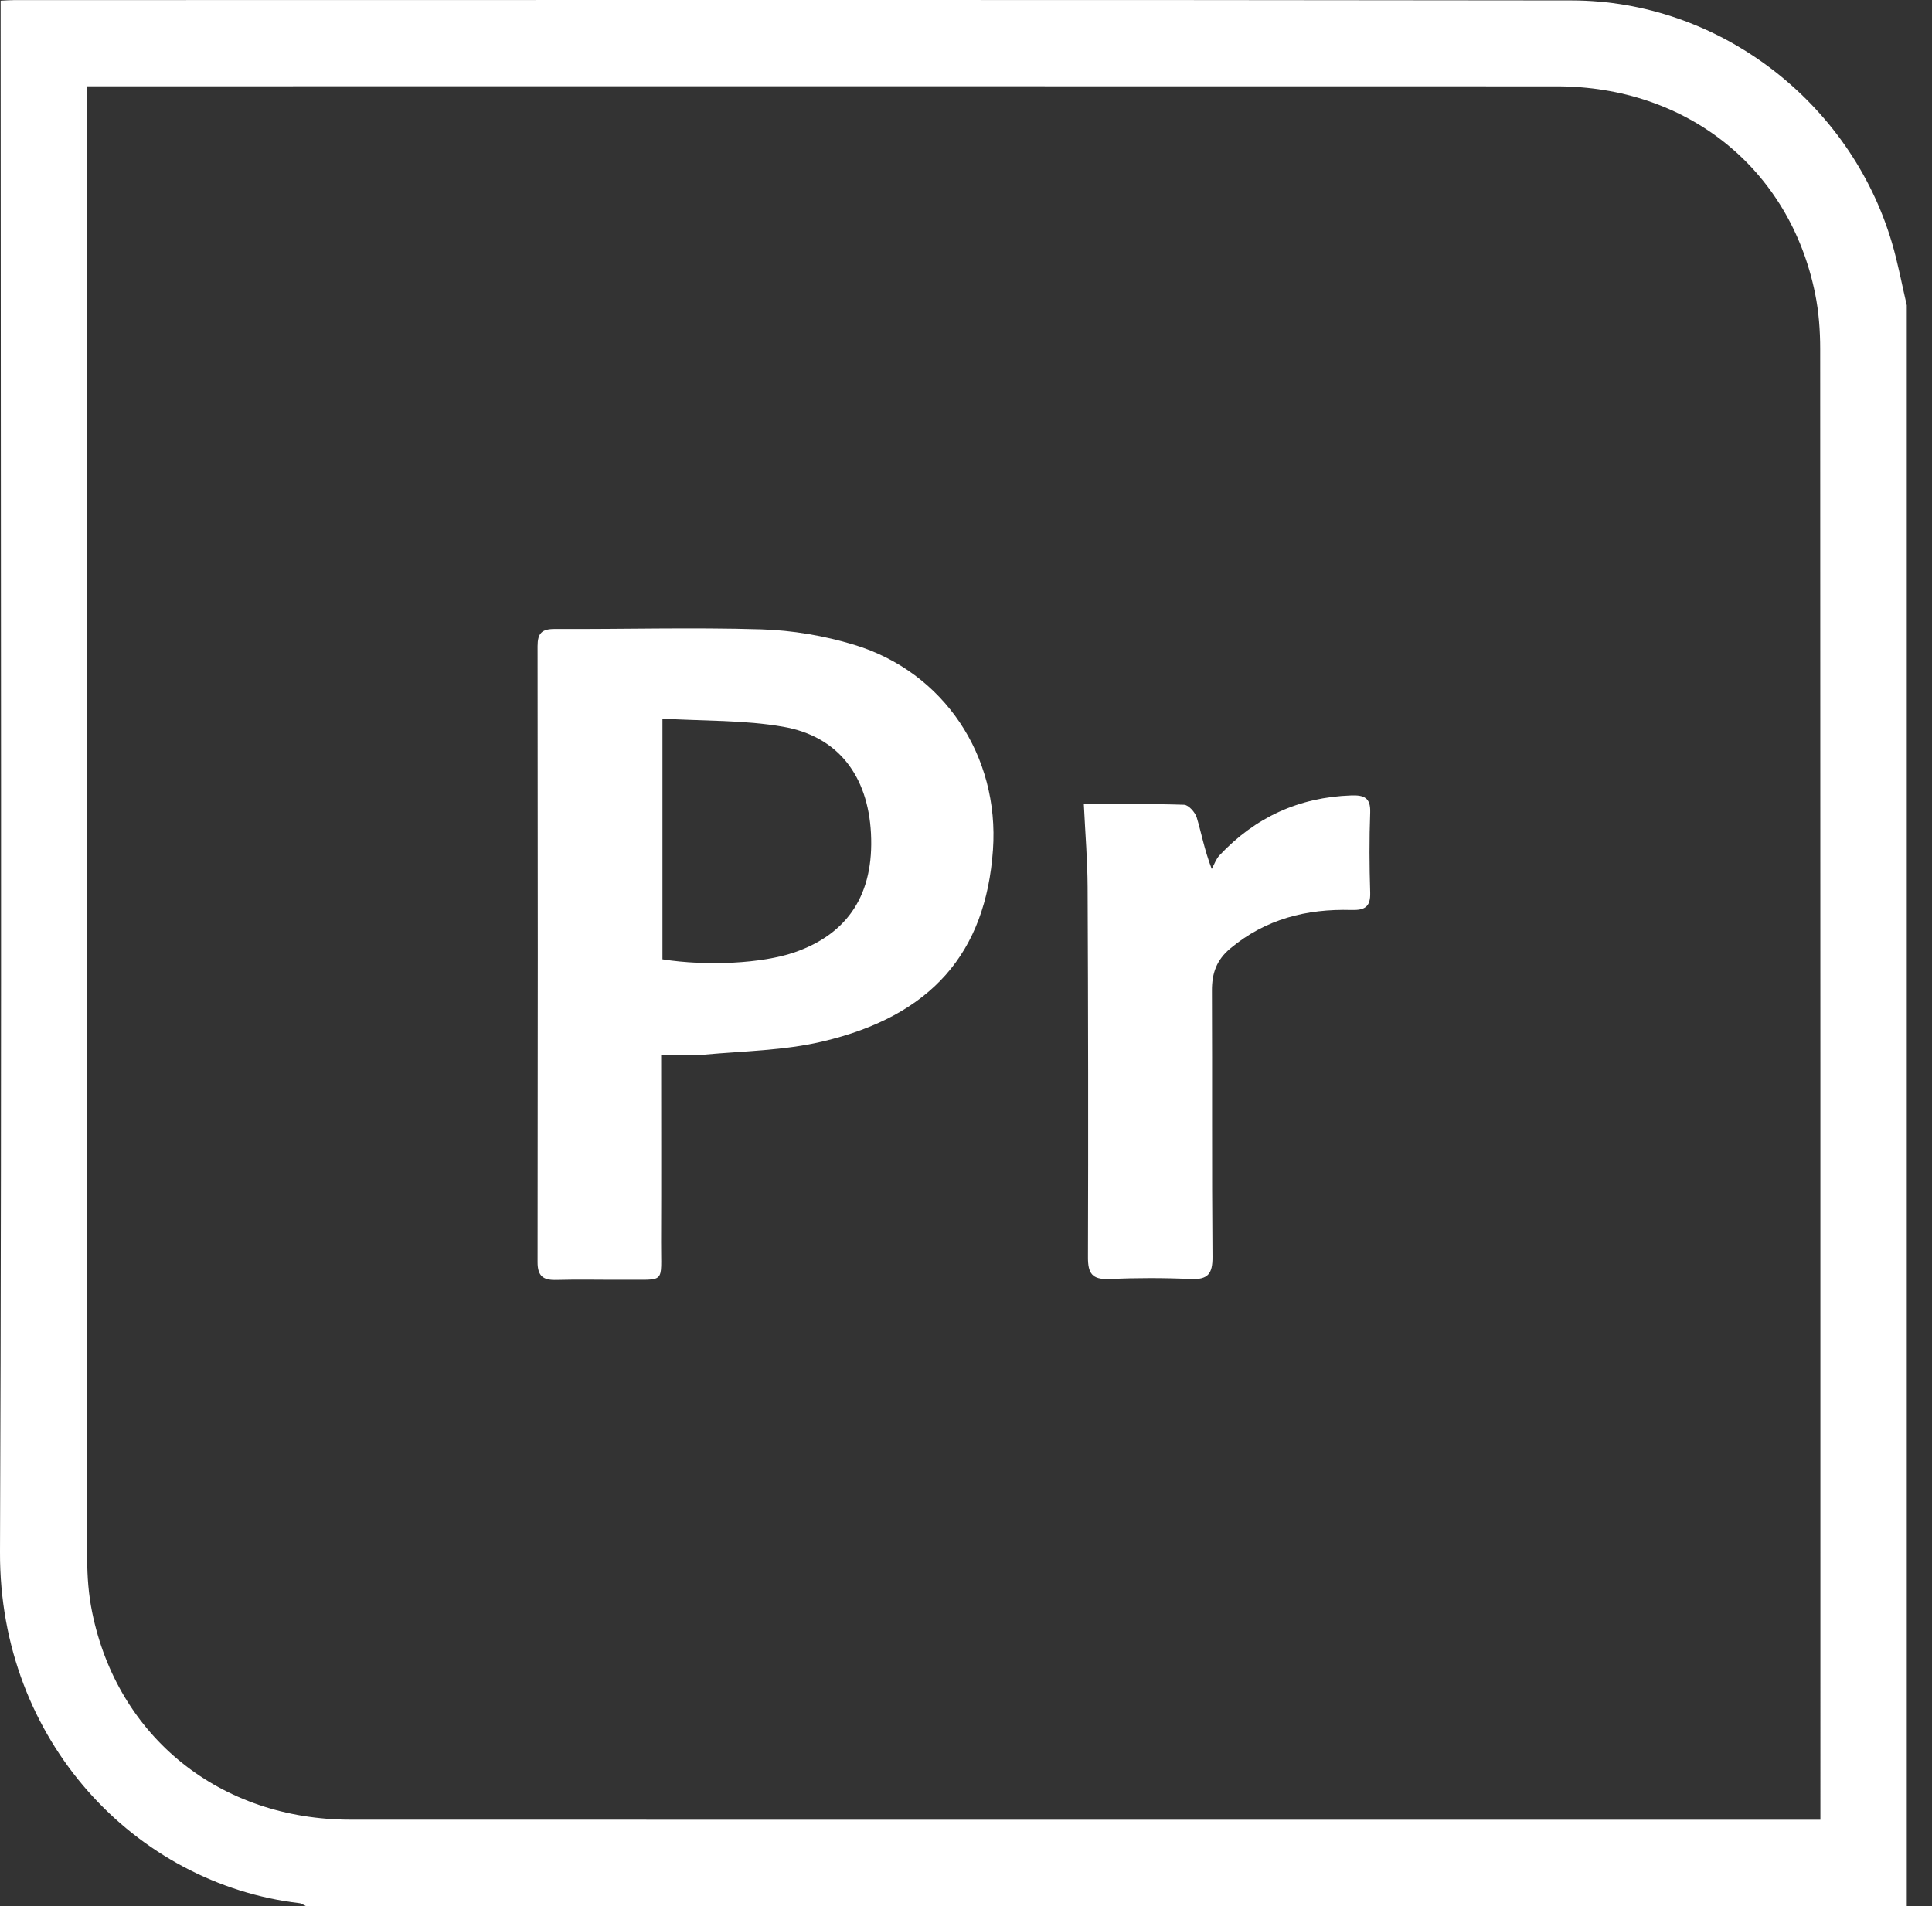<svg width="76" height="75" viewBox="0 0 76 75" fill="none" xmlns="http://www.w3.org/2000/svg">
<rect x="0" y="0" width="76" height="75" fill="#333333" stroke="none"/>
<g clip-path="url(#clip0_273_70)">
<path d="M75.008 12.014V75H12.036C11.95 74.961 11.867 74.894 11.777 74.884C5.337 74.127 -0.027 68.503 -1.76495e-05 61.078C0.076 41.041 0.025 21.003 0.025 0.966C0.025 0.659 0.025 0.352 0.025 0.027C0.268 0.015 0.411 0.004 0.556 0.004C20.978 0.004 41.403 -0.012 61.826 0.017C67.607 0.025 72.778 3.995 74.421 9.543C74.662 10.353 74.814 11.19 75.008 12.014ZM3.422 3.398C3.422 3.733 3.422 3.971 3.422 4.208C3.422 23.247 3.422 42.287 3.43 61.327C3.43 62.031 3.484 62.747 3.625 63.436C4.623 68.358 8.661 71.6 13.796 71.6C32.783 71.605 51.77 71.602 70.757 71.602H71.61V70.79C71.61 51.774 71.612 32.759 71.602 13.743C71.602 13.016 71.549 12.274 71.404 11.562C70.412 6.638 66.376 3.398 61.235 3.398C42.248 3.392 23.261 3.396 4.275 3.396H3.422V3.398Z" fill="white"/>
<path d="M26.008 41.505C26.008 44.05 26.016 46.464 26.006 48.877C25.998 50.557 26.218 50.338 24.527 50.354C23.649 50.361 22.77 50.336 21.892 50.361C21.375 50.377 21.145 50.221 21.147 49.657C21.158 41.579 21.158 33.503 21.147 25.425C21.147 24.919 21.309 24.748 21.822 24.75C24.529 24.762 27.239 24.682 29.942 24.764C31.169 24.801 32.427 25.015 33.603 25.372C37.138 26.448 39.319 29.749 39.061 33.439C38.778 37.494 36.639 39.977 32.339 40.984C30.837 41.337 29.252 41.356 27.704 41.497C27.178 41.546 26.644 41.505 26.008 41.505ZM26.059 28.274V37.747C27.822 38.025 29.988 37.907 31.241 37.477C33.372 36.743 34.385 35.172 34.262 32.791C34.145 30.535 32.975 28.974 30.813 28.597C29.273 28.327 27.681 28.374 26.059 28.276V28.274Z" fill="white"/>
<path d="M42.633 31.642C44.005 31.642 45.292 31.623 46.578 31.666C46.756 31.672 47.014 31.961 47.077 32.169C47.26 32.771 47.366 33.399 47.667 34.194C47.767 34.012 47.836 33.8 47.972 33.656C49.375 32.163 51.095 31.369 53.153 31.298C53.656 31.281 53.922 31.384 53.9 31.971C53.861 33.02 53.867 34.07 53.9 35.119C53.918 35.684 53.689 35.821 53.161 35.806C51.404 35.755 49.786 36.16 48.397 37.32C47.855 37.772 47.671 38.302 47.675 38.983C47.691 42.473 47.667 45.961 47.697 49.452C47.703 50.117 47.521 50.357 46.836 50.326C45.766 50.275 44.688 50.281 43.618 50.324C42.962 50.351 42.796 50.103 42.798 49.473C42.813 44.617 42.806 39.761 42.784 34.906C42.78 33.859 42.692 32.812 42.636 31.645L42.633 31.642Z" fill="white"/>
</g>
<defs>
<clipPath id="clip0_273_70">
<rect width="75.008" height="75" fill="white"/>
</clipPath>
</defs>
</svg>
